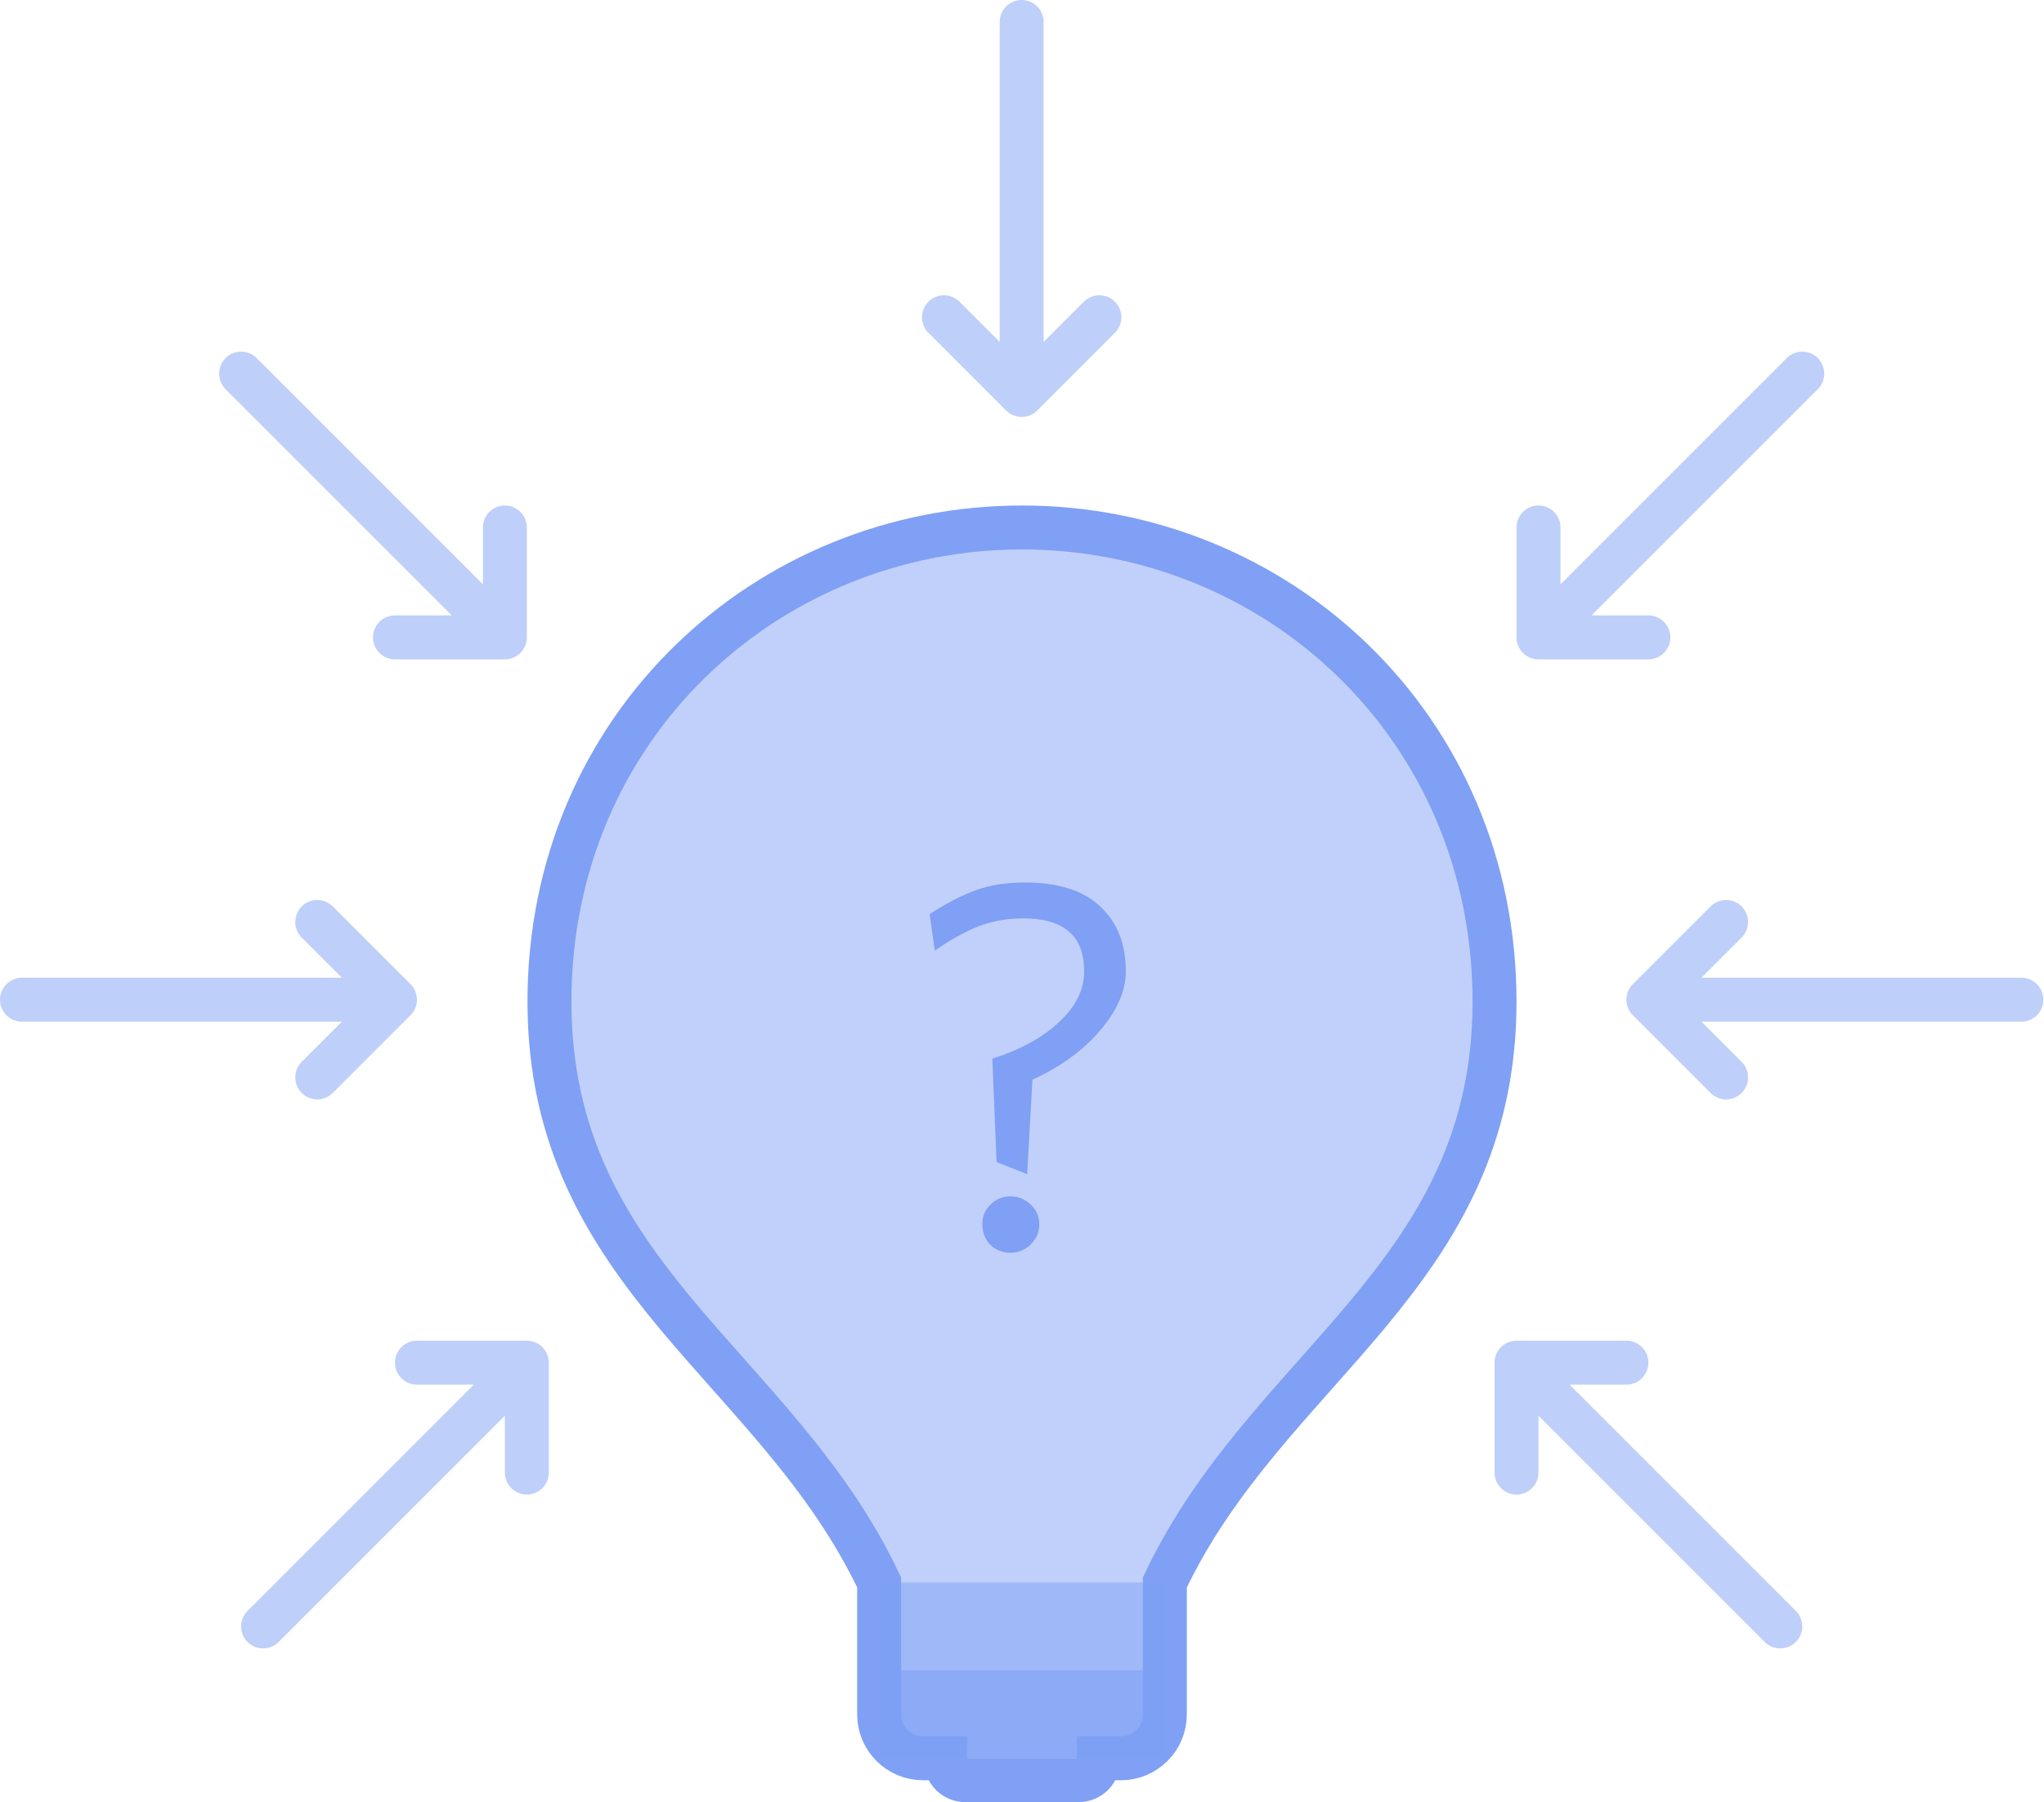 <svg width="93" height="82" viewBox="0 0 93 82" fill="none" xmlns="http://www.w3.org/2000/svg">
<path d="M82 17L70 29M70 29V24M70 29H75" stroke="#7FA0F4" stroke-opacity="0.5" stroke-width="2" stroke-linecap="round" stroke-linejoin="round"/>
<path d="M46.485 1V17.971M46.485 17.971L42.95 14.435M46.485 17.971L50.021 14.435" stroke="#7FA0F4" stroke-opacity="0.5" stroke-width="2" stroke-linecap="round" stroke-linejoin="round"/>
<path d="M91.971 45.485H75M75 45.485L78.536 41.95M75 45.485L78.536 49.021" stroke="#7FA0F4" stroke-opacity="0.5" stroke-width="2" stroke-linecap="round" stroke-linejoin="round"/>
<path d="M81 74L69 62M69 62L74 62M69 62L69 67" stroke="#7FA0F4" stroke-opacity="0.5" stroke-width="2" stroke-linecap="round" stroke-linejoin="round"/>
<path d="M10.971 17L22.971 29M22.971 29V24M22.971 29H17.971" stroke="#7FA0F4" stroke-opacity="0.5" stroke-width="2" stroke-linecap="round" stroke-linejoin="round"/>
<path d="M1 45.485H17.971M17.971 45.485L14.435 41.95M17.971 45.485L14.435 49.021" stroke="#7FA0F4" stroke-opacity="0.5" stroke-width="2" stroke-linecap="round" stroke-linejoin="round"/>
<path d="M11.971 74L23.971 62M23.971 62L18.971 62M23.971 62L23.971 67" stroke="#7FA0F4" stroke-opacity="0.5" stroke-width="2" stroke-linecap="round" stroke-linejoin="round"/>
<path d="M46.5 24C34.902 24 25 33.063 25 45.573C25 58.083 35.314 62.101 40 72V76V78C40 79.105 40.895 80 42 80H43C43 80 43 81 44 81H49C50 81 50 80 50 80H51C52.105 80 53 79.105 53 78V76V72C57.686 62.101 68 58.083 68 45.573C68 33.063 58.098 24 46.5 24Z" fill="#C1D0FA" stroke="#7FA0F4" stroke-width="2"/>
<path d="M46.639 40.152C45.775 40.152 45.023 40.272 44.383 40.512C43.759 40.736 43.063 41.096 42.295 41.592L42.535 43.248C43.255 42.752 43.919 42.384 44.527 42.144C45.151 41.904 45.831 41.784 46.567 41.784C47.479 41.784 48.167 41.984 48.631 42.384C49.095 42.768 49.327 43.376 49.327 44.208C49.327 45.04 48.943 45.808 48.175 46.512C47.423 47.216 46.415 47.768 45.151 48.168L45.343 52.872L46.735 53.424L46.975 49.128C48.255 48.536 49.279 47.792 50.047 46.896C50.831 45.984 51.223 45.08 51.223 44.184C51.223 42.952 50.839 41.976 50.071 41.256C49.303 40.52 48.159 40.152 46.639 40.152ZM45.967 54.432C45.615 54.432 45.311 54.56 45.055 54.816C44.815 55.056 44.695 55.352 44.695 55.704C44.695 56.072 44.815 56.384 45.055 56.64C45.311 56.88 45.615 57 45.967 57C46.335 57 46.647 56.872 46.903 56.616C47.159 56.36 47.287 56.056 47.287 55.704C47.287 55.352 47.159 55.056 46.903 54.816C46.647 54.56 46.335 54.432 45.967 54.432Z" fill="#7FA0F4"/>
<rect x="40" y="72" width="13" height="4" fill="#7FA0F4" fill-opacity="0.5"/>
<rect x="40" y="76" width="13" height="4" fill="#7FA0F4" fill-opacity="0.8"/>
</svg>
